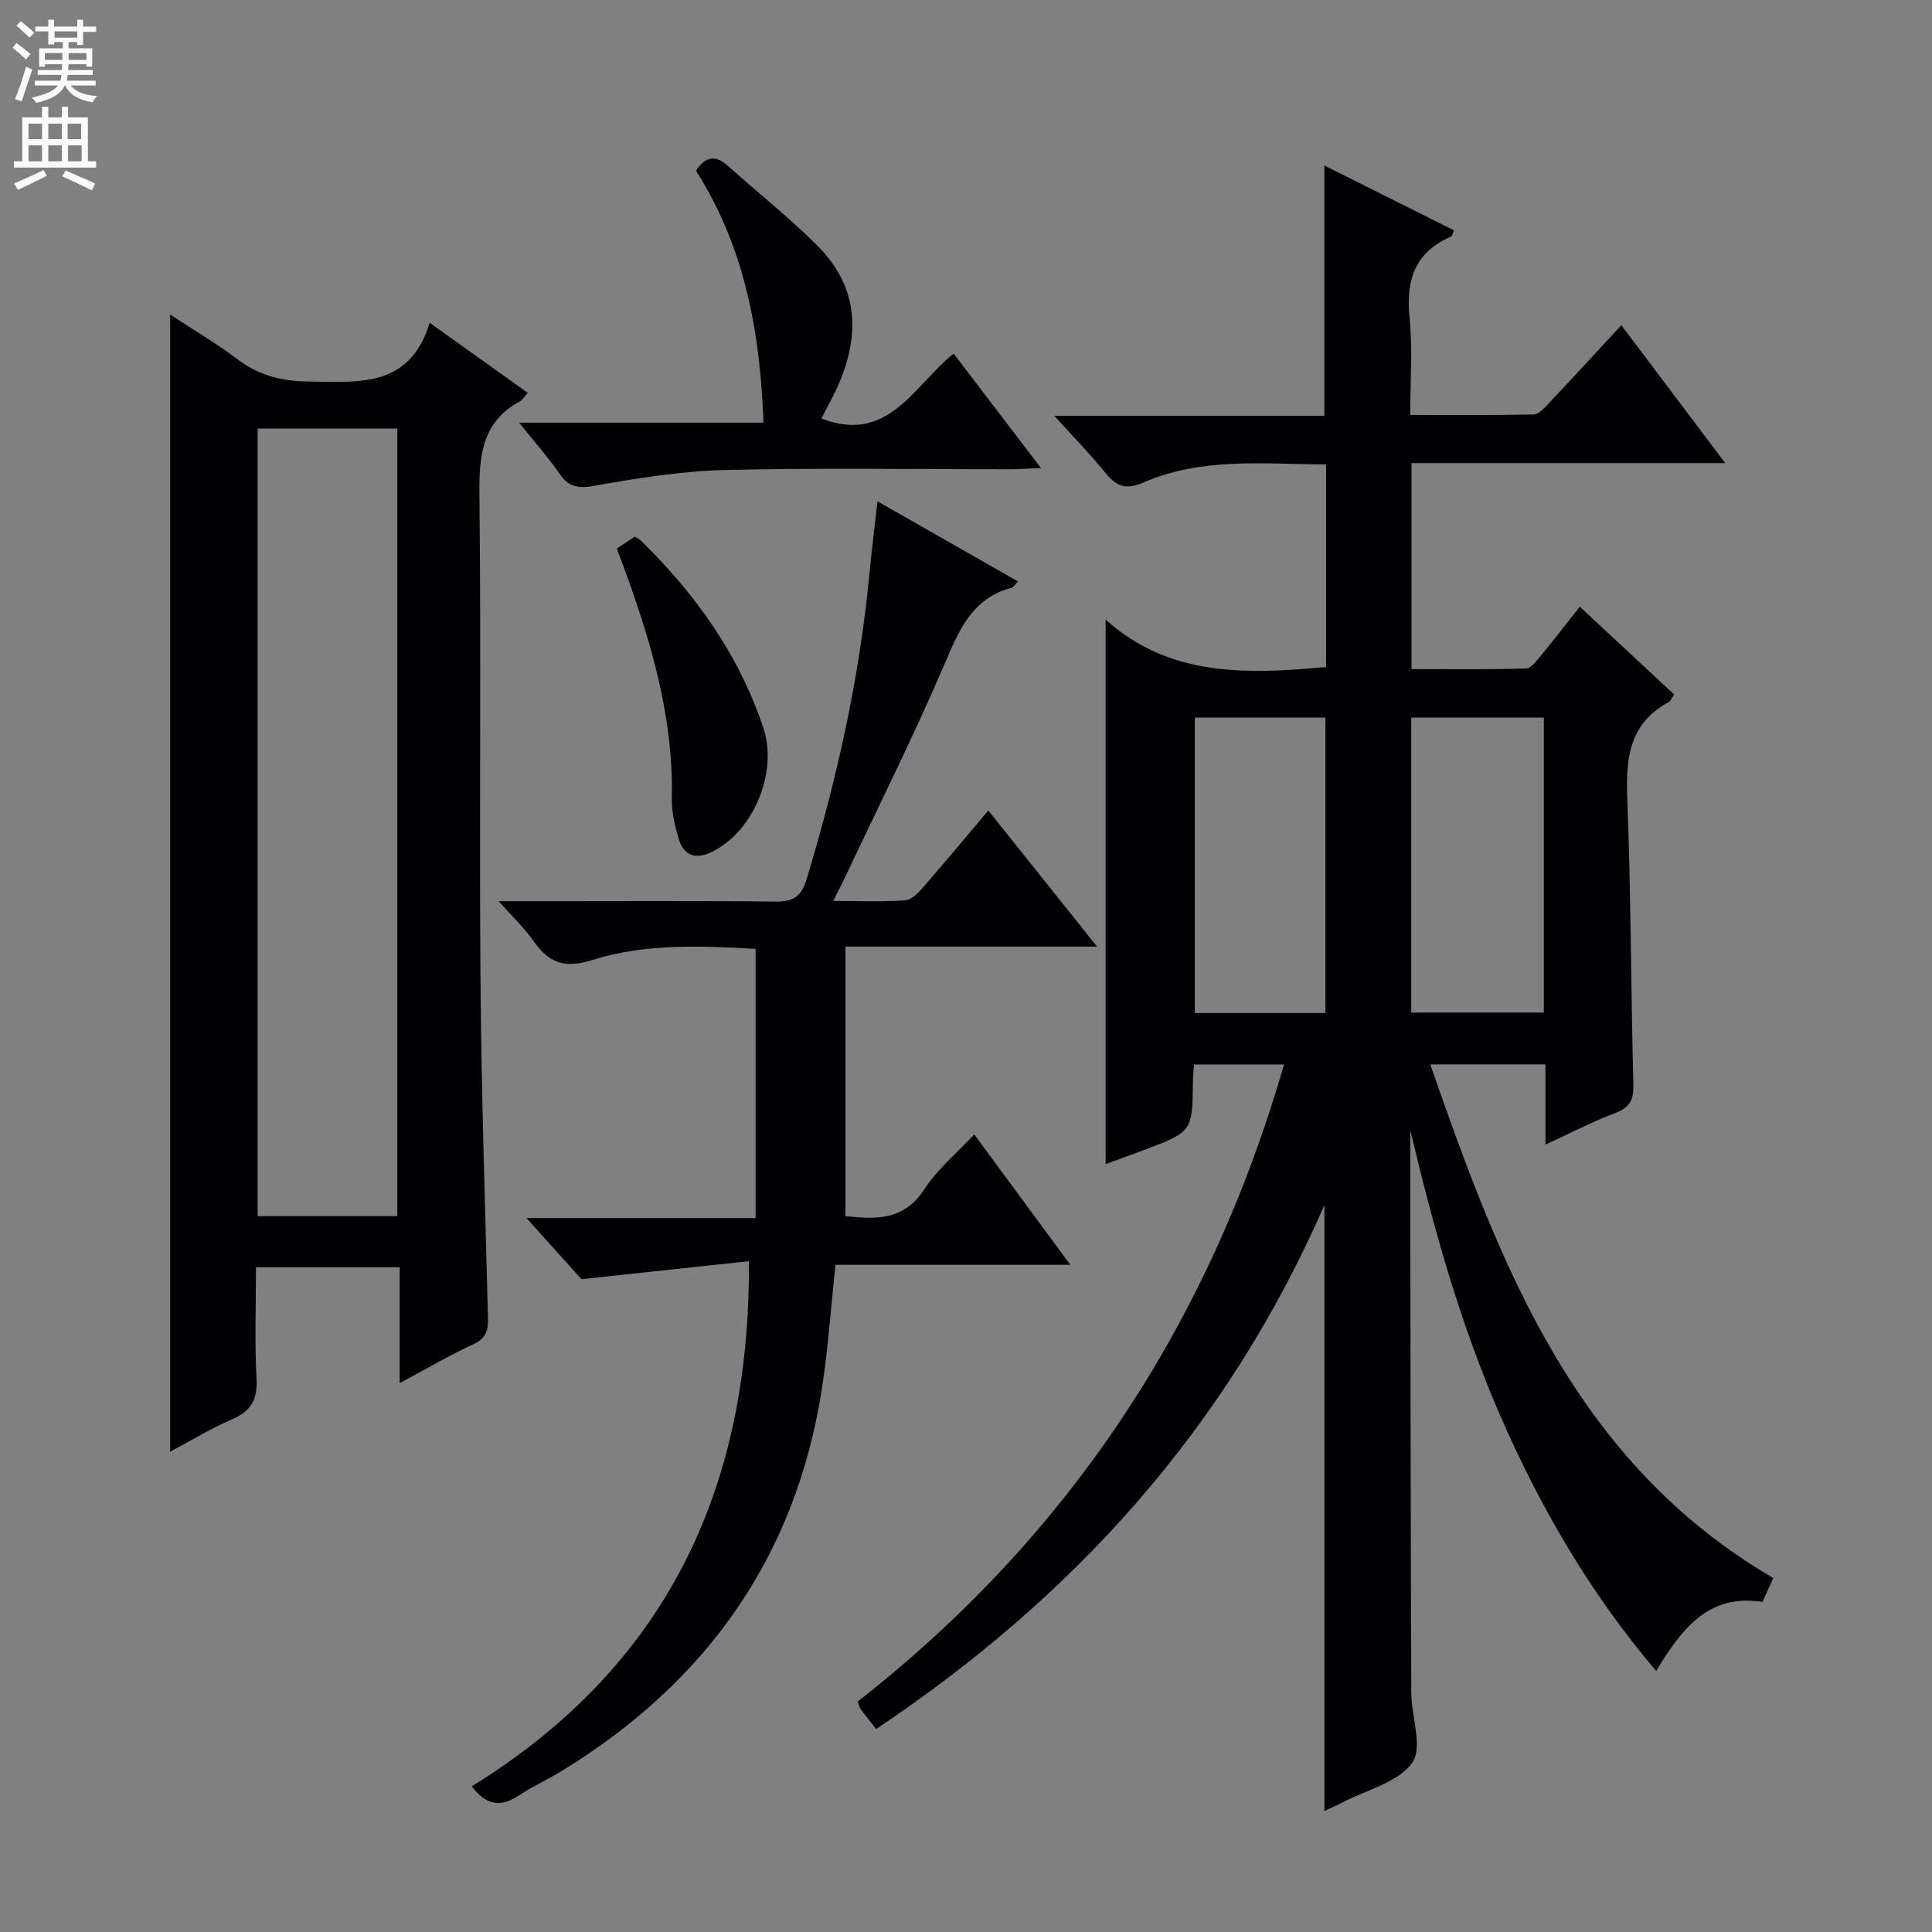 <svg enable-background="new 0 0 400 400" viewBox="0 0 400 400" xmlns="http://www.w3.org/2000/svg"><rect x="0" y="0" width="400" height="400" fill="#808080" stroke="none"/><g fill="#010103"><path d="m319.97 236.98c0-5.99 0-11.11 0-16.61-7.88 0-15.44 0-23.85 0 14.51 41.66 29.84 82.29 71.01 106.34-.67 1.48-1.39 3.1-2.23 4.96-11.18-1.8-16.76 5.61-22.01 14.29-13.89-16.37-24.2-34.23-32.49-53.36-8.18-18.88-13.67-38.58-18.41-58.62 0 6.82-.01 13.65 0 20.47.05 31.99.08 63.98.2 95.97.02 4.97 2.45 11.35.19 14.54-2.9 4.08-9.42 5.59-14.39 8.19-1.15.6-2.35 1.11-3.78 1.79 0-41.56 0-82.79 0-125.45-20.24 46.32-52 81.19-92.82 108.49-1.12-1.44-2.15-2.73-3.13-4.06-.28-.38-.38-.9-.68-1.64 43.68-34.17 72.78-78.21 88.27-131.89-6.28 0-12.28 0-18.64 0-.08 1.1-.21 2.21-.22 3.33-.12 10.59-.11 10.59-10.17 14.39-2.76 1.04-5.54 2.04-7.91 2.91 0-37.37 0-74.57 0-112.74 13.24 11.92 29.22 11.32 45.65 9.82 0-13.94 0-27.69 0-41.94-12.91-.07-25.74-1.54-37.9 3.77-3.32 1.45-5.42.9-7.64-1.85-3.12-3.86-6.61-7.43-10.72-11.98h55.89c0-17.52 0-34.36 0-51.84 9.14 4.58 17.99 9 26.82 13.42-.32.76-.36 1.2-.56 1.29-7.56 3.24-9.41 9.07-8.61 16.85.66 6.41.13 12.95.13 20.09 8.71 0 17.14.08 25.56-.1 1.05-.02 2.2-1.32 3.07-2.24 4.91-5.21 9.74-10.48 15.08-16.24 7.1 9.42 14.03 18.62 21.51 28.55-22.04 0-43.37 0-64.95 0v42.65c7.88 0 15.79.11 23.7-.13 1.11-.03 2.3-1.72 3.22-2.83 2.63-3.17 5.14-6.45 7.92-9.96 6.71 6.25 13.11 12.2 19.52 18.17-.54.81-.72 1.37-1.08 1.57-8.35 4.46-8.93 11.85-8.6 20.28.76 19.62.74 39.27 1.25 58.91.08 3.15-.72 4.75-3.73 5.89-4.73 1.79-9.27 4.15-14.47 6.55zm-45.56-27.24c0-20.79 0-41.01 0-61.18-9.33 0-18.24 0-27.03 0v61.18zm17.77-.1h27.46c0-20.51 0-40.72 0-61.07-9.33 0-18.36 0-27.46 0z"/><path d="m35.23 65.13c4.83 3.17 9.54 5.92 13.85 9.19 4.45 3.38 9.1 4.59 14.73 4.67 10.49.13 21.01 1.35 25.15-12.16 7.3 5.21 13.75 9.81 20.31 14.5-.72.79-1.07 1.45-1.61 1.74-7.91 4.3-8.49 11.29-8.4 19.42.37 33.49-.04 66.99.22 100.48.18 23.29.97 46.58 1.55 69.87.06 2.53-.32 4.23-2.98 5.45-4.95 2.27-9.66 5.05-15.3 8.06 0-8.34 0-16.01 0-23.98-10.11 0-19.53 0-29.75 0 0 7.65-.29 15.42.11 23.14.23 4.32-1.19 6.67-5.09 8.35-4.23 1.82-8.19 4.25-12.8 6.69.01-78.64.01-156.69.01-235.42zm18.11 23.59v163.07h28.92c0-54.4 0-108.58 0-163.07-9.73 0-19.14 0-28.92 0z"/><path d="m201.71 234.87c6.48 8.79 12.87 17.47 19.89 27-16.83 0-32.81 0-48.63 0-.97 9.05-1.53 17.47-2.83 25.78-5.42 34.73-23.95 60.65-53.66 78.9-2.97 1.83-6.19 3.27-9.09 5.2-3.64 2.43-6.65 2.15-9.71-1.91 39.79-24.59 57.7-61.01 57.37-108.73-11.61 1.25-22.52 2.42-34.67 3.73-2.78-3.1-6.74-7.5-11.38-12.65h47.44c0-18.71 0-36.95 0-55.74-11.37-.63-22.87-1.14-33.87 2.33-5.67 1.79-8.95.58-12.08-3.92-1.85-2.65-4.26-4.91-7.25-8.28h6.41c16.99 0 33.99-.11 50.98.08 3.58.04 5.27-1.02 6.33-4.51 6.28-20.71 10.99-41.72 13.04-63.29.45-4.74 1.05-9.46 1.67-15.07 10.09 5.75 19.51 11.12 29.08 16.58-.6.63-.88 1.2-1.28 1.31-8.26 2.18-10.93 8.84-13.96 15.92-6.35 14.8-13.57 29.23-20.45 43.81-.69 1.45-1.43 2.88-2.55 5.12 5.44 0 10.2.21 14.93-.13 1.34-.1 2.77-1.65 3.81-2.84 4.46-5.11 8.79-10.34 13.37-15.76 7.43 9.3 14.65 18.34 22.51 28.18-17.69 0-34.4 0-52.09 0v55.81c5.91.59 12 1.16 16.39-5.63 2.66-4.13 6.65-7.39 10.28-11.29z"/><path d="m107.49 87.51h50.58c-.68-18.87-3.93-36.41-13.98-52.18 1.89-2.8 3.9-3.42 6.56-1.04 6.18 5.55 12.72 10.72 18.59 16.58 8.81 8.81 8.89 19.12 3.84 29.89-.91 1.94-1.96 3.82-3.03 5.88 13.85 5.39 19.09-6.77 27.39-13.43 5.96 7.81 11.75 15.4 18.06 23.67-2.54.12-4.28.27-6.01.27-19.82.02-39.65-.32-59.47.16-9.07.22-18.15 1.72-27.12 3.29-3.35.59-5.21.17-7.08-2.56-2.24-3.24-4.88-6.21-8.33-10.53z"/><path d="m127.7 113.57c1.46-.97 2.56-1.69 3.7-2.45.43.25.91.43 1.25.76 11.32 11.08 20.33 23.64 25.4 38.85 3.01 9.04-1.9 21.26-10.54 25.59-3.4 1.7-5.93.96-7.01-2.71-.79-2.69-1.47-5.55-1.41-8.32.38-17.16-4.51-33.16-10.35-48.97-.29-.77-.59-1.53-1.04-2.75z"/></g><path d="m2.6 9.9.8-1c.9.7 1.9 1.4 2.9 2.3l-.9 1.1c-1.1-1-2-1.8-2.8-2.4zm.5 10.6c.9-2.1 1.6-4.3 2.3-6.7.4.2.8.4 1.3.6-.7 2.1-1.5 4.3-2.2 6.6zm.3-15.2.9-.9c1 .8 2 1.6 2.8 2.4l-1 1c-.9-.9-1.8-1.7-2.7-2.5zm12.6-1.2h1.2v1.4h2.7v1.1h-2.7v2.7h-1.2v-.6h-1.8v1.3h4.9v3.8h-1.2v-.5h-3.7c0 .4-.1.9-.1 1.2h5.1v1h-5.2c0 .5-.1.9-.2 1.2h6v1h-5.2c1.1 1.3 2.9 2 5.5 2.2-.4.4-.7.8-.9 1.3-2.9-.5-4.8-1.6-5.7-3.5h-.1c-.8 1.7-2.7 2.9-5.9 3.6-.2-.4-.6-.8-.9-1.1 2.8-.6 4.6-1.4 5.4-2.5h-4.8v-1h5.3c.1-.3.2-.7.2-1.2h-4.9v-1h5c0-.4 0-.8.1-1.2h-3.6v.5h-1.2v-3.8h4.9v-1.3h-1.8v.5h-1.2v-2.7h-2.7v-1h2.7v-1.4h1.2v1.4h4.8zm-6.7 8.3h3.6c0-.4 0-.9 0-1.4h-3.6zm1.9-4.6h4.8v-1.3h-4.7v1.3zm6.7 3.2h-3.7v1.4h3.7z" fill="#fcfafa"/><path d="m8.7 22.1h1.3v2.2h2.8v-2.2h1.3v2.2h4.1v9.1h1.7v1.3h-17v-1.3h1.7v-9.1h4.1zm.3 13.1.7 1.2c-1.8.9-3.8 1.9-6 2.9-.2-.4-.5-.8-.8-1.3 2.3-1 4.4-1.9 6.1-2.8zm-3.1-6.4h2.8v-3.2h-2.8zm0 4.6h2.8v-3.3h-2.8zm4.1-4.6h2.8v-3.2h-2.8zm0 4.6h2.8v-3.3h-2.8zm3.6 1.9c2.1.9 4.1 1.8 6.1 2.7l-.7 1.4c-2.2-1.1-4.2-2-6.1-2.9zm3.2-9.7h-2.8v3.2h2.8zm-2.7 7.8h2.8v-3.3h-2.8z" fill="#fcfafa"/></svg>